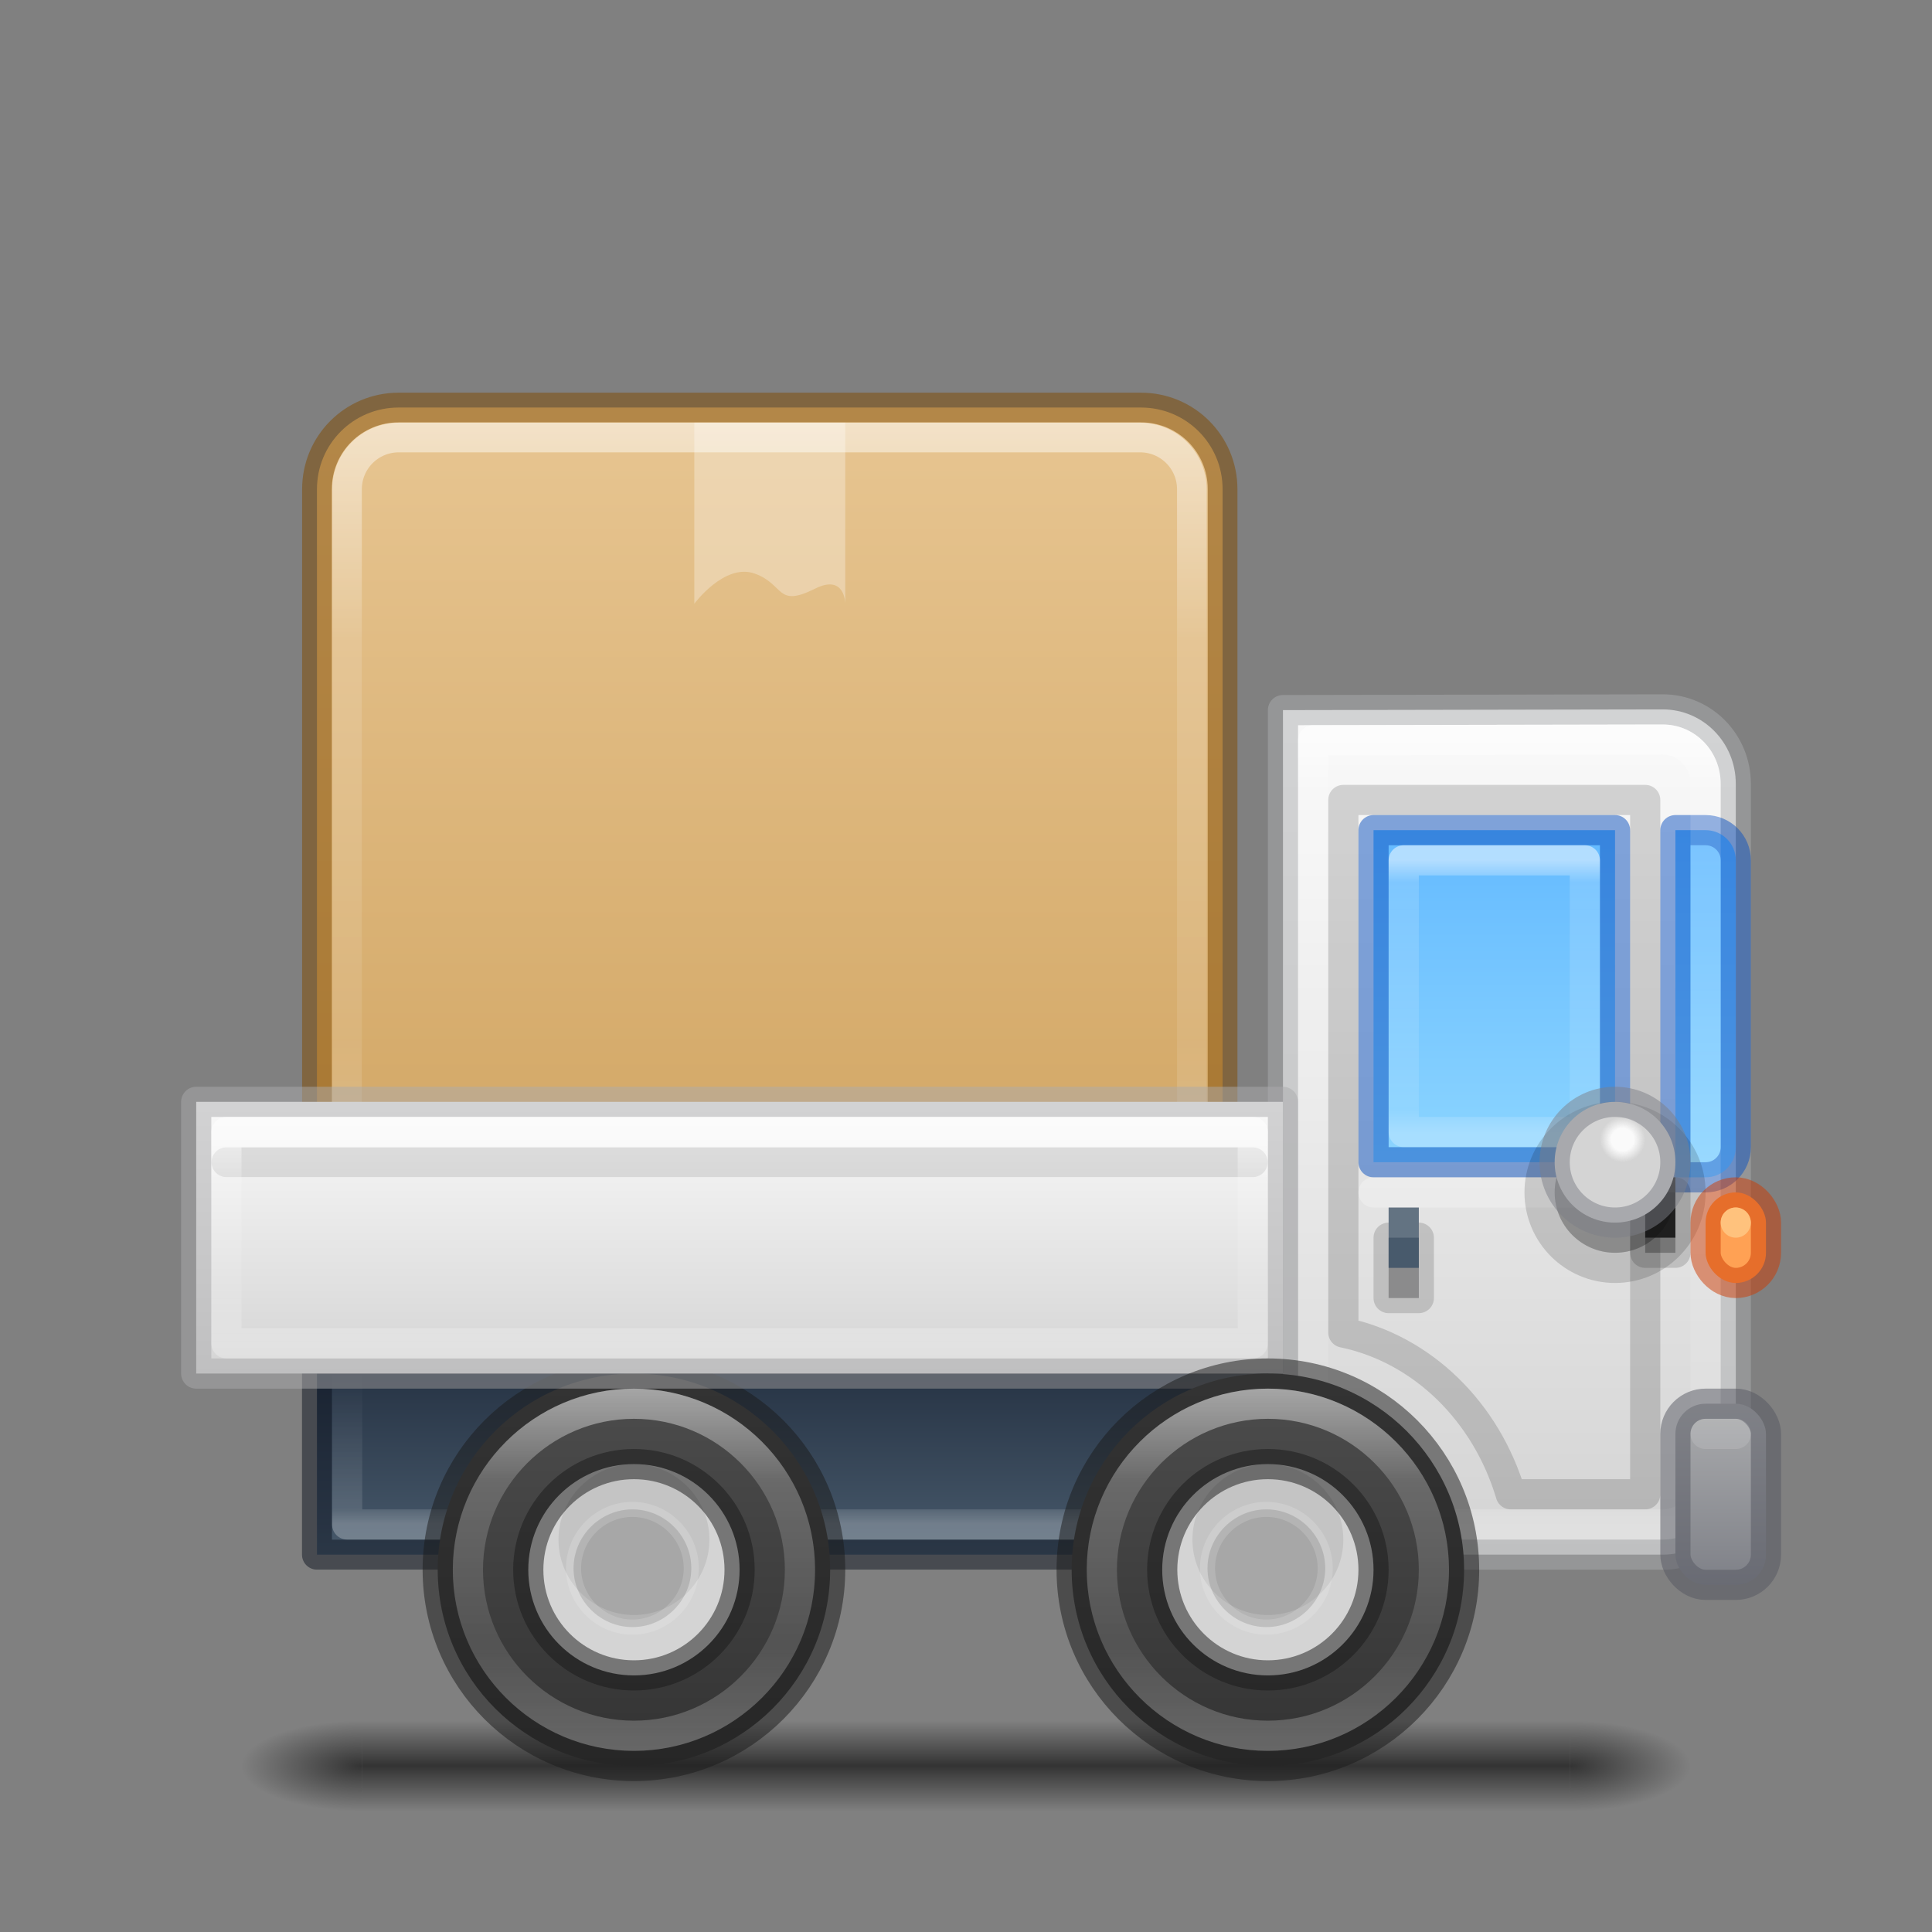 <?xml version="1.0" encoding="UTF-8" standalone="no"?>
<svg
   id="svg4434"
   height="64"
   width="64"
   version="1.1"
   xml:space="preserve"
   xmlns:xlink="http://www.w3.org/1999/xlink"
   xmlns="http://www.w3.org/2000/svg"
   xmlns:svg="http://www.w3.org/2000/svg"
   xmlns:rdf="http://www.w3.org/1999/02/22-rdf-syntax-ns#"
   xmlns:cc="http://creativecommons.org/ns#"
   xmlns:dc="http://purl.org/dc/elements/1.1/"><rect width="100%" height="100%" fill="#808080" stroke="none"/><defs
     id="defs4436"><linearGradient
       id="linearGradient73"><stop
         style="stop-color:#ffffff;stop-opacity:1;"
         offset="0"
         id="stop70" /><stop
         style="stop-color:#ffffff;stop-opacity:0.281;"
         offset="0.08"
         id="stop71" /><stop
         style="stop-color:#ffffff;stop-opacity:0.191;"
         offset="0.92"
         id="stop72" /><stop
         style="stop-color:#ffffff;stop-opacity:0.5;"
         offset="1"
         id="stop73" /></linearGradient><linearGradient
       id="linearGradient31"><stop
         style="stop-color:#ffffff;stop-opacity:1;"
         offset="0"
         id="stop31" /><stop
         style="stop-color:#ffffff;stop-opacity:0.281;"
         offset="0.054"
         id="stop47" /><stop
         style="stop-color:#ffffff;stop-opacity:0.191;"
         offset="0.962"
         id="stop48" /><stop
         style="stop-color:#ffffff;stop-opacity:0.5;"
         offset="1"
         id="stop46" /></linearGradient><linearGradient
       id="linearGradient13"><stop
         style="stop-color:#ffffff;stop-opacity:0.998;"
         offset="0"
         id="stop15" /><stop
         style="stop-color:#ffffff;stop-opacity:0.332;"
         offset="0.251"
         id="stop23" /><stop
         style="stop-color:#ffffff;stop-opacity:0.175;"
         offset="0.703"
         id="stop24" /><stop
         style="stop-color:#ffffff;stop-opacity:0.499;"
         offset="1"
         id="stop22" /></linearGradient><linearGradient
       id="linearGradient5"><stop
         style="stop-color:#ffffff;stop-opacity:1;"
         offset="0"
         id="stop5" /><stop
         style="stop-color:#ffffff;stop-opacity:0.281;"
         offset="0.247"
         id="stop7" /><stop
         style="stop-color:#ffffff;stop-opacity:0.194;"
         offset="0.701"
         id="stop8" /><stop
         style="stop-color:#ffffff;stop-opacity:0.498;"
         offset="1"
         id="stop6" /></linearGradient><linearGradient
       id="linearGradient1"><stop
         style="stop-color:#e7c591;stop-opacity:1;"
         offset="0"
         id="stop1" /><stop
         style="stop-color:#cfa25e;stop-opacity:1;"
         offset="1"
         id="stop2" /></linearGradient><linearGradient
       id="linearGradient96"><stop
         style="stop-color:#000000;stop-opacity:1;"
         offset="0"
         id="stop96" /><stop
         style="stop-color:#000000;stop-opacity:0;"
         offset="1"
         id="stop97" /></linearGradient><linearGradient
       id="linearGradient92"><stop
         style="stop-color:#000000;stop-opacity:0;"
         offset="0"
         id="stop92" /><stop
         style="stop-color:#000000;stop-opacity:1;"
         offset="0.498"
         id="stop95" /><stop
         style="stop-color:#000000;stop-opacity:0;"
         offset="1"
         id="stop93" /></linearGradient><linearGradient
       id="linearGradient75"><stop
         style="stop-color:#fafafa;stop-opacity:1;"
         offset="0"
         id="stop75" /><stop
         style="stop-color:#fafafa;stop-opacity:1;"
         offset="0.5"
         id="stop77" /><stop
         style="stop-color:#fafafa;stop-opacity:0;"
         offset="1"
         id="stop76" /></linearGradient><linearGradient
       id="linearGradient65"><stop
         style="stop-color:#ffffff;stop-opacity:0.498;"
         offset="0"
         id="stop65" /><stop
         style="stop-color:#ffffff;stop-opacity:0.25;"
         offset="0.096"
         id="stop67" /><stop
         style="stop-color:#ffffff;stop-opacity:0;"
         offset="1"
         id="stop66" /></linearGradient><linearGradient
       id="linearGradient59"><stop
         style="stop-color:#4d4d4d;stop-opacity:1;"
         offset="0"
         id="stop59" /><stop
         style="stop-color:#333333;stop-opacity:1;"
         offset="1"
         id="stop60" /></linearGradient><linearGradient
       id="linearGradient49"><stop
         style="stop-color:#ffffff;stop-opacity:1;"
         offset="0"
         id="stop49" /><stop
         style="stop-color:#ffffff;stop-opacity:0.382;"
         offset="0.254"
         id="stop51" /><stop
         style="stop-color:#ffffff;stop-opacity:0.247;"
         offset="0.704"
         id="stop52" /><stop
         style="stop-color:#ffffff;stop-opacity:0.502;"
         offset="1"
         id="stop50" /></linearGradient><linearGradient
       id="linearGradient44"><stop
         style="stop-color:#d4d4d4;stop-opacity:1;"
         offset="0"
         id="stop44" /><stop
         style="stop-color:#fafafa;stop-opacity:1;"
         offset="1"
         id="stop45" /></linearGradient><linearGradient
       id="linearGradient40"><stop
         style="stop-color:#7e8087;stop-opacity:1;"
         offset="0"
         id="stop40" /><stop
         style="stop-color:#abacae;stop-opacity:1;"
         offset="1"
         id="stop43" /></linearGradient><linearGradient
       id="linearGradient38"><stop
         style="stop-color:#d4d4d4;stop-opacity:1;"
         offset="0"
         id="stop38" /><stop
         style="stop-color:#fafafa;stop-opacity:1;"
         offset="1"
         id="stop39" /></linearGradient><linearGradient
       id="linearGradient36"><stop
         style="stop-color:#273445;stop-opacity:1;"
         offset="0"
         id="stop37" /><stop
         style="stop-color:#485a6c;stop-opacity:1;"
         offset="1"
         id="stop36" /></linearGradient><linearGradient
       id="linearGradient20"><stop
         style="stop-color:#64baff;stop-opacity:1;"
         offset="0"
         id="stop20" /><stop
         style="stop-color:#8cd5ff;stop-opacity:1;"
         offset="1"
         id="stop21" /></linearGradient><linearGradient
       id="linearGradient41"><stop
         style="stop-color:#ed5353;stop-opacity:1;"
         offset="0"
         id="stop41" /><stop
         style="stop-color:#c6262e;stop-opacity:1;"
         offset="1"
         id="stop42" /></linearGradient><linearGradient
       xlink:href="#linearGradient41"
       id="linearGradient42"
       x1="68"
       y1="25.842"
       x2="68"
       y2="118.5"
       gradientUnits="userSpaceOnUse" /><linearGradient
       xlink:href="#linearGradient20"
       id="linearGradient21"
       x1="99.5"
       y1="56.505"
       x2="99.5"
       y2="79.505"
       gradientUnits="userSpaceOnUse"
       gradientTransform="matrix(1,0,0,0.957,-0.5,2.952)" /><linearGradient
       xlink:href="#linearGradient20"
       id="linearGradient23"
       x1="113.5"
       y1="56.5"
       x2="113.5"
       y2="79.5"
       gradientUnits="userSpaceOnUse"
       gradientTransform="translate(-0.5,0.5)" /><linearGradient
       xlink:href="#linearGradient36"
       id="linearGradient37"
       x1="48.5"
       y1="92.5"
       x2="48.5"
       y2="105"
       gradientUnits="userSpaceOnUse"
       gradientTransform="matrix(0.5,0,0,0.48,0.25,1.1)" /><linearGradient
       xlink:href="#linearGradient38"
       id="linearGradient39"
       x1="100"
       y1="105.198"
       x2="100"
       y2="48.452"
       gradientUnits="userSpaceOnUse"
       gradientTransform="matrix(0.968,0,0,0.987,3.226,1.185)" /><linearGradient
       xlink:href="#linearGradient40"
       id="linearGradient43"
       x1="115"
       y1="108"
       x2="115"
       y2="96"
       gradientUnits="userSpaceOnUse"
       gradientTransform="matrix(0.5,0,0,0.5,-0.5,-1.5)" /><linearGradient
       xlink:href="#linearGradient44"
       id="linearGradient45"
       x1="48.5"
       y1="92.5"
       x2="48.5"
       y2="75"
       gradientUnits="userSpaceOnUse"
       gradientTransform="matrix(0.5,0,0,0.514,0.25,-2.071)" /><linearGradient
       xlink:href="#linearGradient49"
       id="linearGradient63"
       gradientUnits="userSpaceOnUse"
       x1="84"
       y1="93.5"
       x2="84"
       y2="117.5"
       gradientTransform="matrix(0.5,0,0,0.5,-21.25,-0.75)" /><linearGradient
       xlink:href="#linearGradient59"
       id="linearGradient64"
       gradientUnits="userSpaceOnUse"
       x1="84.5"
       y1="92.5"
       x2="84.5"
       y2="118.5"
       gradientTransform="matrix(0.5,0,0,0.5,-21.25,-0.75)" /><linearGradient
       xlink:href="#linearGradient65"
       id="linearGradient66"
       x1="52.5"
       y1="104"
       x2="52.5"
       y2="93.5"
       gradientUnits="userSpaceOnUse"
       gradientTransform="matrix(0.484,0,0,0.476,1.097,0.976)" /><radialGradient
       xlink:href="#linearGradient75"
       id="radialGradient76"
       cx="106.5"
       cy="78.5"
       fx="106.5"
       fy="78.5"
       r="1.5"
       gradientUnits="userSpaceOnUse"
       gradientTransform="matrix(0.5,0,0,0.5,0.5,-1.5)" /><linearGradient
       xlink:href="#linearGradient92"
       id="linearGradient93"
       x1="60"
       y1="119"
       x2="60"
       y2="124"
       gradientUnits="userSpaceOnUse"
       gradientTransform="translate(0,-4)" /><radialGradient
       xlink:href="#linearGradient96"
       id="radialGradient97"
       cx="24"
       cy="117.5"
       fx="24"
       fy="117.5"
       r="4"
       gradientTransform="matrix(-2,0,0,-0.625,72,190.938)"
       gradientUnits="userSpaceOnUse" /><radialGradient
       xlink:href="#linearGradient96"
       id="radialGradient98"
       gradientUnits="userSpaceOnUse"
       gradientTransform="matrix(-2,0,0,-0.625,-56,190.938)"
       cx="24"
       cy="117.5"
       fx="24"
       fy="117.5"
       r="4" /><linearGradient
       xlink:href="#linearGradient1"
       id="linearGradient2"
       x1="50"
       y1="30"
       x2="50"
       y2="90"
       gradientUnits="userSpaceOnUse"
       gradientTransform="matrix(0.984,0,0,0.984,0.82,-0.016)" /><linearGradient
       xlink:href="#linearGradient5"
       id="linearGradient6"
       x1="50"
       y1="30.5"
       x2="50"
       y2="89.5"
       gradientUnits="userSpaceOnUse" /><linearGradient
       xlink:href="#linearGradient13"
       id="linearGradient22"
       x1="24.5"
       y1="37.5"
       x2="24.5"
       y2="44.5"
       gradientUnits="userSpaceOnUse" /><linearGradient
       xlink:href="#linearGradient31"
       id="linearGradient46"
       x1="98.581"
       y1="51.021"
       x2="98.581"
       y2="103"
       gradientUnits="userSpaceOnUse" /><linearGradient
       xlink:href="#linearGradient59"
       id="linearGradient67"
       gradientUnits="userSpaceOnUse"
       gradientTransform="matrix(0.5,0,0,0.5,-0.25,-0.75)"
       x1="84.5"
       y1="92.5"
       x2="84.5"
       y2="118.5" /><linearGradient
       xlink:href="#linearGradient49"
       id="linearGradient68"
       gradientUnits="userSpaceOnUse"
       gradientTransform="matrix(0.5,0,0,0.5,-0.25,-0.75)"
       x1="84"
       y1="93.5"
       x2="84"
       y2="117.5" /><linearGradient
       xlink:href="#linearGradient73"
       id="linearGradient70"
       x1="99"
       y1="59"
       x2="99"
       y2="77"
       gradientUnits="userSpaceOnUse" /></defs><g
     id="g41"
     style="fill:url(#linearGradient42);fill-opacity:1;stroke:none" /><g
     id="g15"
     transform="matrix(2.7,0,0,0.556,137.2,94.891)"><g
       id="g14"
       transform="matrix(1.053,0,0,1.286,-1.263,-13.429)"
       style="opacity:0.4" /></g><g
     id="g12"
     transform="matrix(0.5,0,0,0.5,0.5,-1)"><path
       id="rect4"
       d="M 25.41,29 C 22.413,29 20,31.413 20,34.41 v 49.18 c 0,2.997 2.413,5.41 5.41,5.41 h 49.18 C 77.587,89 80,86.587 80,83.59 v -49.18 c 0,-2.997 -2.413,-5.41 -5.41,-5.41 z"
       style="opacity:1;fill:url(#linearGradient2);stroke:#804b00;stroke-width:1.967;stroke-linecap:round;stroke-linejoin:round;stroke-dasharray:none;stroke-opacity:0.502" /><path
       id="rect1"
       d="m 25,31.5 h 50 c 1.94,0 3.5,1.56 3.5,3.5 v 50 c 0,1.94 -1.56,3.5 -3.5,3.5 H 25 c -1.94,0 -3.5,-1.56 -3.5,-3.5 V 35 c 0,-1.94 1.56,-3.5 3.5,-3.5 z"
       style="opacity:0.5;fill:none;stroke:url(#linearGradient6);stroke-width:2;stroke-linecap:round;stroke-linejoin:round;stroke-dasharray:none;stroke-opacity:1"
       transform="matrix(0.982,0,0,0.982,0.877,0.053)" /><path
       id="rect10"
       style="opacity:0.3;fill:#ffffff;fill-opacity:1;stroke:none;stroke-width:0.953;stroke-linecap:round;stroke-linejoin:miter;stroke-dasharray:none;stroke-opacity:1"
       d="m 45,30 v 12 c 0,0 2,-2.715 4,-2 2,0.715 1.407,2.296 4,1 2,-1 2,1 2,1 v 0 V 30 Z" /></g><g
     id="g98"
     transform="matrix(0.5,0,0,0.6,0,-11.999)"><rect
       style="opacity:0.6;fill:url(#linearGradient93);fill-opacity:1;stroke:none;stroke-width:2;stroke-linecap:round;stroke-linejoin:round;stroke-dasharray:none;stroke-opacity:0.499"
       id="rect87"
       width="80"
       height="5"
       x="24"
       y="115" /><rect
       style="opacity:0.6;fill:url(#radialGradient97);fill-opacity:1;stroke:none;stroke-width:2;stroke-linecap:round;stroke-linejoin:round;stroke-dasharray:none;stroke-opacity:0.499"
       id="rect96"
       width="8"
       height="5"
       x="16"
       y="115" /><rect
       style="opacity:0.6;fill:url(#radialGradient98);fill-opacity:1;stroke:none;stroke-width:2;stroke-linecap:round;stroke-linejoin:round;stroke-dasharray:none;stroke-opacity:0.499"
       id="rect97"
       width="8"
       height="5"
       x="-112"
       y="115"
       transform="scale(-1,1)" /></g><rect
     style="fill:url(#linearGradient37);stroke:#0e141f;stroke-width:0.992;stroke-linejoin:round;stroke-dasharray:none;stroke-opacity:0.496"
     id="rect7"
     width="32"
     height="6"
     x="10.5"
     y="45.5" /><path
     id="rect64"
     d="m 41.5,45.5 v 5 h -30 v -5"
     style="opacity:0.5;fill:none;stroke:url(#linearGradient66);stroke-width:1;stroke-linejoin:round;stroke-dasharray:none;stroke-opacity:1" /><circle
     style="fill:url(#linearGradient64);stroke:#1a1a1a;stroke-width:1;stroke-linejoin:round;stroke-dasharray:none;stroke-opacity:0.505"
     id="circle60"
     cx="21"
     cy="52"
     r="6.5" /><path
     style="opacity:0.5;fill:none;stroke:url(#linearGradient63);stroke-width:1;stroke-linejoin:round;stroke-dasharray:none;stroke-opacity:1"
     id="path60"
     d="m 21,46.5 c 3.032,0 5.5,2.468 5.5,5.5 0,3.032 -2.468,5.5 -5.5,5.5 -3.032,0 -5.5,-2.468 -5.5,-5.5 0,-3.032 2.468,-5.5 5.5,-5.5 z" /><g
     id="g39"
     transform="matrix(0.5,0,0,0.5,0,-1)"
     style="stroke-width:2;stroke-dasharray:none"><path
       id="rect3"
       style="fill:url(#linearGradient39);stroke:#abacae;stroke-width:2;stroke-linejoin:round;stroke-dasharray:none;stroke-opacity:0.499"
       d="m 110.161,49 c 2.681,0 4.839,2.201 4.839,4.934 v 46.131 c 0,2.734 -2.158,4.934 -4.839,4.934 H 89.839 C 87.158,105 85,102.799 85,100.066 V 49.047 Z" /><path
       id="rect6"
       style="fill:url(#linearGradient23);stroke:#0d52bf;stroke-width:2;stroke-linejoin:round;stroke-dasharray:none;stroke-opacity:0.496"
       d="m 113,57 c 1.108,0 2,0.892 2,2 v 19 c 0,1.108 -0.892,2 -2,2 h -2 v -23 z" /><rect
       style="fill:url(#linearGradient21);stroke:#0d52bf;stroke-width:2;stroke-linejoin:round;stroke-dasharray:none;stroke-opacity:0.504"
       id="rect5"
       width="16"
       height="22"
       x="91"
       y="57" /><rect
       style="opacity:0.15;fill:#000407;fill-opacity:1;stroke:#000000;stroke-width:2;stroke-linejoin:round;stroke-dasharray:none;stroke-opacity:1"
       id="rect24"
       width="2"
       height="4"
       x="92"
       y="84"
       rx="0"
       ry="0" /><rect
       style="opacity:0.15;fill:#000407;fill-opacity:1;stroke:none;stroke-width:2;stroke-linejoin:round;stroke-dasharray:none;stroke-opacity:1"
       id="rect25"
       width="2"
       height="4"
       x="92"
       y="84"
       rx="0"
       ry="0" /><rect
       style="fill:#485a6c;stroke:none;stroke-width:2;stroke-linejoin:round;stroke-dasharray:none"
       id="rect8"
       width="2"
       height="4"
       x="92"
       y="82"
       rx="0"
       ry="0" /><path
       id="rect9"
       style="fill:none;stroke:#000000;stroke-width:2;stroke-linejoin:round;stroke-dasharray:none;stroke-opacity:0.15"
       d="M 89,55 V 90.283 c 5.233,1.088 9.463,5.247 11.092,10.717 H 109 V 55 Z" /><rect
       style="opacity:0.15;fill:#ffffff;fill-opacity:1;stroke:none;stroke-width:2;stroke-linecap:round;stroke-linejoin:round;stroke-dasharray:none;stroke-opacity:1"
       id="rect26"
       width="2"
       height="2"
       x="92"
       y="82" /><path
       id="path31"
       style="fill:none;stroke:url(#linearGradient46);stroke-width:2;stroke-linejoin:round;stroke-dasharray:none;stroke-opacity:1;opacity:0.5"
       d="M 110.162,51 C 111.714,51 113,52.285 113,53.934 V 100.066 C 113,101.715 111.714,103 110.162,103 H 89.838 C 88.286,103 87,101.715 87,100.066 V 51.043 Z" /><path
       id="rect68"
       d="m 93,59 h 12 V 77 H 93 Z"
       style="fill:none;stroke:url(#linearGradient70);stroke-width:2;stroke-linejoin:round;stroke-dasharray:none;stroke-opacity:1;opacity:0.5" /></g><path
     style="opacity:0.25;fill:#000000;fill-opacity:1;stroke:#ffffff;stroke-width:1;stroke-linecap:round;stroke-linejoin:miter;stroke-dasharray:none;stroke-opacity:1"
     d="m 53.5,39.5 h -8"
     id="path14" /><circle
     style="fill:#000000;fill-opacity:1;stroke:#000000;stroke-width:2;stroke-linecap:round;stroke-linejoin:round;stroke-dasharray:none;stroke-opacity:1;opacity:0.15"
     id="circle13"
     cx="53.5"
     cy="39.5"
     r="2" /><rect
     style="fill:#333333;fill-opacity:1;stroke:none;stroke-width:0.5;stroke-linecap:round;stroke-linejoin:round;stroke-dasharray:none;stroke-opacity:0.498"
     id="rect82"
     width="1"
     height="2"
     x="54.5"
     y="39"
     rx="0"
     ry="0" /><rect
     style="opacity:0.15;fill:#000000;fill-opacity:1;stroke:#000000;stroke-width:1;stroke-linecap:round;stroke-linejoin:round;stroke-dasharray:none;stroke-opacity:1"
     id="rect83"
     width="1"
     height="2"
     x="54.5"
     y="39.5"
     rx="0"
     ry="0" /><rect
     style="opacity:0.15;fill:#000000;fill-opacity:1;stroke:none;stroke-width:1;stroke-linecap:round;stroke-linejoin:round;stroke-dasharray:none;stroke-opacity:1"
     id="rect84"
     width="1"
     height="2"
     x="54.5"
     y="39.5"
     rx="0"
     ry="0" /><rect
     style="fill:url(#linearGradient45);stroke:#abacae;stroke-width:1;stroke-linejoin:round;stroke-dasharray:none;stroke-opacity:0.497"
     id="rect2"
     width="36"
     height="9"
     x="6.5"
     y="36.5"
     rx="0"
     ry="0" /><path
     style="opacity:0.1;fill:#000000;fill-opacity:1;stroke:#000000;stroke-width:0.986;stroke-linecap:round;stroke-linejoin:round;stroke-dasharray:none;stroke-opacity:1"
     d="m 7.5,38.5 h 34"
     id="path4" /><circle
     style="fill:#d4d4d4;stroke:#1a1a1a;stroke-width:1;stroke-linejoin:round;stroke-dasharray:none;stroke-opacity:0.497"
     id="circle5"
     cx="21"
     cy="52"
     r="3.5" /><rect
     style="fill:url(#linearGradient43);stroke:#555761;stroke-width:1;stroke-linecap:butt;stroke-linejoin:round;stroke-dasharray:none;stroke-opacity:0.499"
     id="rect39"
     width="3"
     height="6"
     x="55.5"
     y="46.5"
     rx="1"
     ry="1" /><rect
     style="fill:#ffa154;fill-opacity:1;stroke:#cc3b02;stroke-width:1;stroke-linecap:round;stroke-linejoin:round;stroke-dasharray:none;stroke-opacity:0.499"
     id="rect48-7"
     width="2"
     height="3"
     x="56.5"
     y="39.5"
     rx="1"
     ry="1" /><path
     id="circle67"
     d="m 21,48.5 c -1.372,0 -2.5,1.128 -2.5,2.5 0,1.372 1.128,2.5 2.5,2.5 1.372,0 2.5,-1.128 2.5,-2.5 C 23.5,49.628 22.372,48.5 21,48.5 Z"
     style="opacity:0.075;fill:#000000;fill-opacity:1;stroke:none;stroke-width:0.5;stroke-linejoin:round;stroke-dasharray:none;stroke-opacity:1" /><path
     id="path71"
     d="m 20.95,50 c 1.068,0 1.95,0.883 1.95,1.95 0,1.068 -0.883,1.95 -1.95,1.95 C 19.883,53.9 19,53.018 19,51.95 19,50.883 19.883,50 20.95,50 Z"
     style="opacity:0.15;fill:#000000;fill-opacity:1;stroke:#ffffff;stroke-width:0.5;stroke-linejoin:round;stroke-dasharray:none;stroke-opacity:1" /><circle
     style="fill:url(#linearGradient67);stroke:#1a1a1a;stroke-width:1;stroke-linejoin:round;stroke-dasharray:none;stroke-opacity:0.505"
     id="circle60-9"
     cx="42"
     cy="52"
     r="6.5" /><path
     style="opacity:0.5;fill:none;stroke:url(#linearGradient68);stroke-width:1;stroke-linejoin:round;stroke-dasharray:none;stroke-opacity:1"
     id="path60-1"
     d="m 42,46.5 c 3.032,0 5.5,2.468 5.5,5.5 0,3.032 -2.468,5.5 -5.5,5.5 -3.032,0 -5.5,-2.468 -5.5,-5.5 0,-3.032 2.468,-5.5 5.5,-5.5 z" /><circle
     style="fill:#d4d4d4;stroke:#1a1a1a;stroke-width:1;stroke-linejoin:round;stroke-dasharray:none;stroke-opacity:0.497"
     id="circle5-2"
     cx="42"
     cy="52"
     r="3.5" /><path
     id="circle67-7"
     d="m 42,48.5 c -1.372,0 -2.5,1.128 -2.5,2.5 0,1.372 1.128,2.5 2.5,2.5 1.372,0 2.5,-1.128 2.5,-2.5 0,-1.372 -1.128,-2.5 -2.5,-2.5 z"
     style="opacity:0.075;fill:#000000;fill-opacity:1;stroke:none;stroke-width:0.5;stroke-linejoin:round;stroke-dasharray:none;stroke-opacity:1" /><path
     id="path71-0"
     d="m 41.95,50 c 1.068,0 1.95,0.883 1.95,1.95 0,1.068 -0.883,1.95 -1.95,1.95 -1.068,0 -1.95,-0.883 -1.95,-1.95 C 40,50.883 40.883,50 41.95,50 Z"
     style="opacity:0.15;fill:#000000;fill-opacity:1;stroke:#ffffff;stroke-width:0.5;stroke-linejoin:round;stroke-dasharray:none;stroke-opacity:1" /><circle
     style="fill:#ffc27d;fill-opacity:1;stroke:none;stroke-width:0.5;stroke-linecap:round;stroke-linejoin:round;stroke-dasharray:none;stroke-opacity:1"
     id="path72"
     cx="57.5"
     cy="40.5"
     r="0.5" /><circle
     style="fill:#000000;fill-opacity:1;stroke:none;stroke-width:2;stroke-linecap:round;stroke-linejoin:round;stroke-dasharray:none;stroke-opacity:1;opacity:0.15"
     id="circle14"
     cx="53.5"
     cy="39.5"
     r="2" /><circle
     style="fill:#d4d4d4;fill-opacity:1;stroke:#7e8087;stroke-width:1;stroke-linecap:round;stroke-linejoin:round;stroke-dasharray:none;stroke-opacity:0.498"
     id="path74"
     cx="53.5"
     cy="38.5"
     r="2" /><circle
     style="fill:url(#radialGradient76);fill-opacity:1;stroke:none;stroke-width:0.5;stroke-linecap:round;stroke-linejoin:round;stroke-dasharray:none;stroke-opacity:0.498"
     id="path75"
     cx="53.75"
     cy="37.75"
     r="0.75" /><path
     style="opacity:0.25;fill:#000000;stroke:#ffffff;stroke-width:1;stroke-linecap:round;stroke-linejoin:round;stroke-dasharray:none;stroke-opacity:0.499"
     d="m 57.5,47.5 h -1"
     id="path1" /><path
     id="rect11"
     d="m 7.5,37.5 h 34 v 7 h -34 z"
     style="fill:none;stroke:url(#linearGradient22);stroke-width:1;stroke-linejoin:round;stroke-dasharray:none;stroke-opacity:0.998;opacity:0.5" /></svg>
